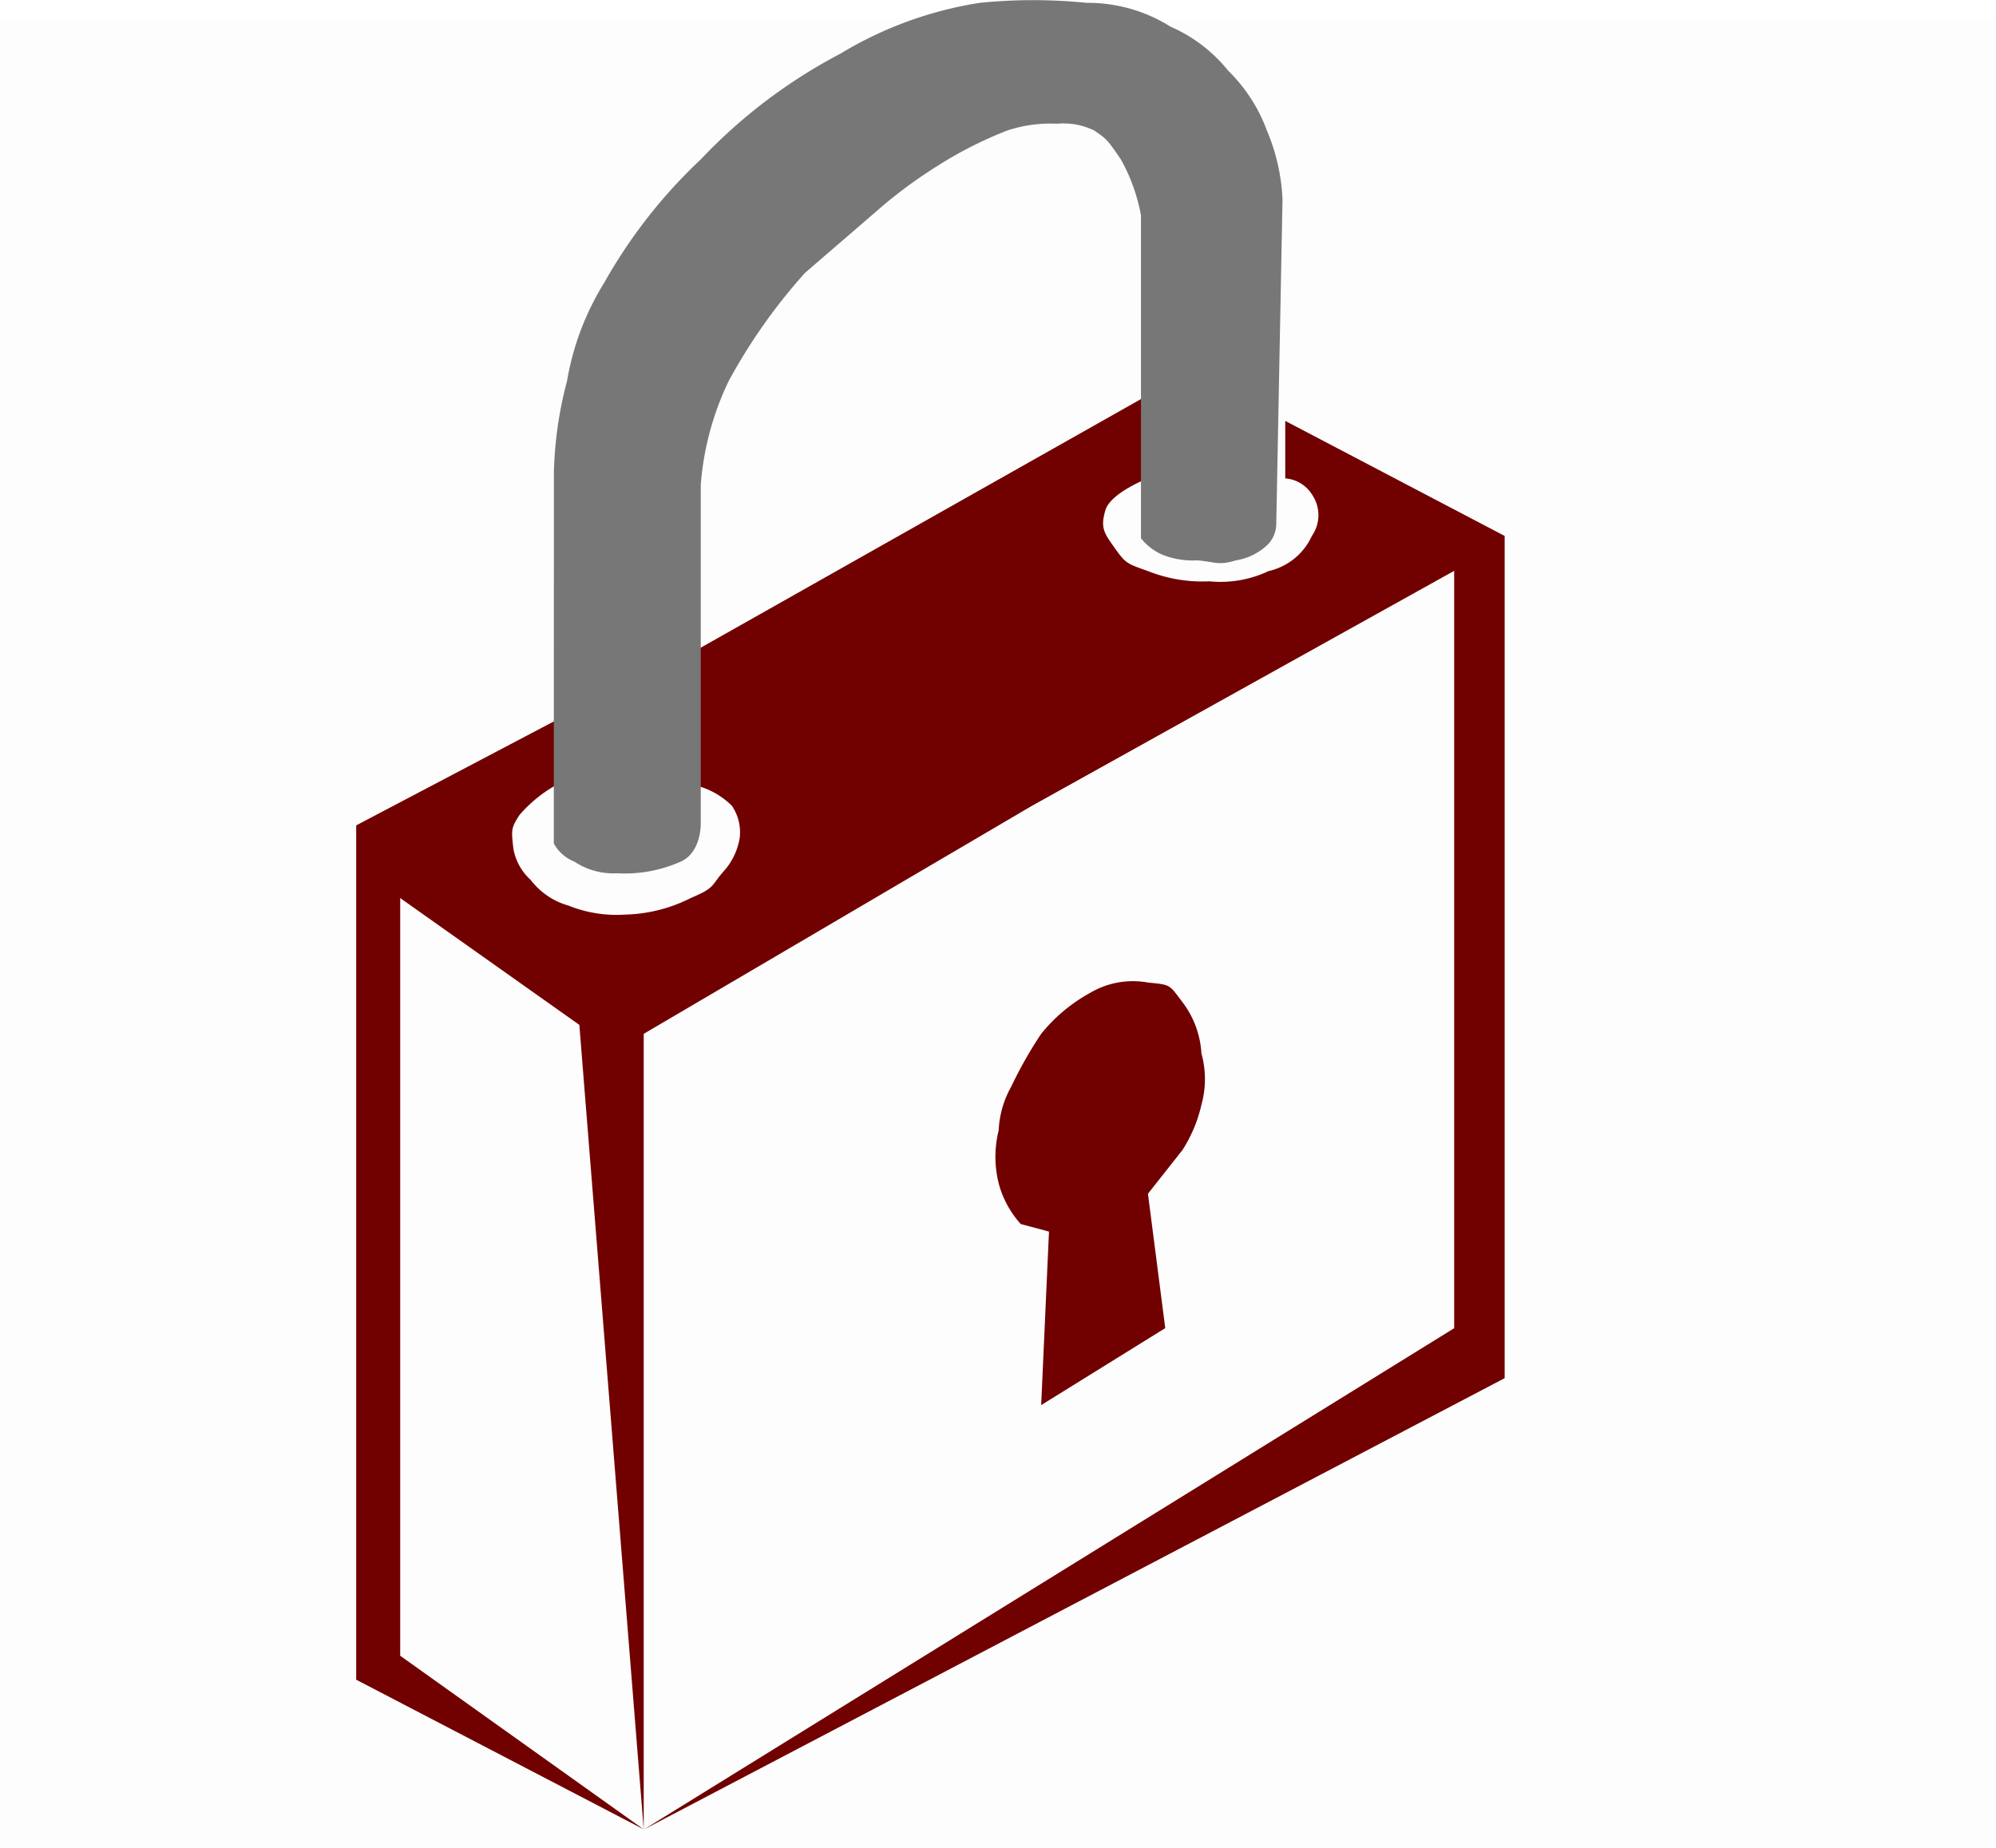 <svg xmlns="http://www.w3.org/2000/svg" width="24" height="22.221" xmlns:v="https://vecta.io/nano"><path fill="rgba(229,229,229,0.08)" d="M0 .221h24v22H0z"/><path d="M7.741 22.002l10.351-5.428V6.445l-2.638-1.383v.691c.131.01.25.081.32.192.105.15.105.35 0 .5-.098.215-.291.371-.521.423-.222.105-.468.147-.712.123-.252.012-.503-.03-.737-.123-.259-.091-.269-.094-.4-.277s-.174-.244-.113-.454.51-.384.51-.384v-1l-5.4 3.05v1.652c.151.044.288.125.4.236a.57.57 0 0 1 .094.381.79.79 0 0 1-.188.4c-.166.186-.1.2-.4.327a1.84 1.84 0 0 1-.793.2 1.55 1.55 0 0 1-.68-.109c-.181-.051-.34-.16-.454-.309a.66.66 0 0 1-.208-.381c-.024-.222-.028-.24.075-.4.119-.137.259-.254.416-.345v-.781l-2.38 1.252V20.2L7.74 22l-2.928-2.088V10.8l2.154 1.525L7.74 22v-9.567l4.666-2.741.113 2.741a5.01 5.01 0 0 0-.36.635 1.18 1.18 0 0 0-.151.527c-.052.208-.052.427 0 .635.048.182.139.35.265.49l.34.091-.094 2.087 1.492-.926-.208-1.616.415-.526a1.7 1.7 0 0 0 .228-.544 1.15 1.15 0 0 0 0-.617c-.013-.224-.092-.439-.228-.617-.161-.213-.137-.209-.415-.236-.241-.044-.49.001-.7.127-.225.124-.423.29-.584.49l-.113-2.741 5.079-2.827v9.108z" fill="#710101"/><path d="M6.659 10.143a.48.48 0 0 0 .246.218c.152.101.333.151.516.141.263.015.526-.034.766-.141.253-.115.239-.469.239-.469v-4.06c.033-.434.147-.858.336-1.25.254-.468.561-.904.917-1.3l.954-.823c.201-.168.413-.322.635-.461.266-.17.548-.313.842-.428.193-.064.397-.092.6-.082a.84.84 0 0 1 .448.082c.154.107.154.107.318.345.118.21.2.438.243.675v3.883a.67.67 0 0 0 .262.2c.131.051.272.073.412.066.219.016.252.066.467 0 .14-.022.27-.085.374-.181.072-.068.113-.164.112-.263l.075-3.9a2.39 2.39 0 0 0-.187-.823c-.1-.273-.26-.52-.468-.724a1.82 1.82 0 0 0-.691-.527 1.87 1.87 0 0 0-1.01-.287c-.427-.043-.857-.043-1.284 0a4.6 4.6 0 0 0-1.675.611 6.39 6.39 0 0 0-1.679 1.271 6.2 6.2 0 0 0-1.16 1.481 3.28 3.28 0 0 0-.449 1.185c-.096.359-.149.728-.158 1.1z" fill="#777"/></svg>